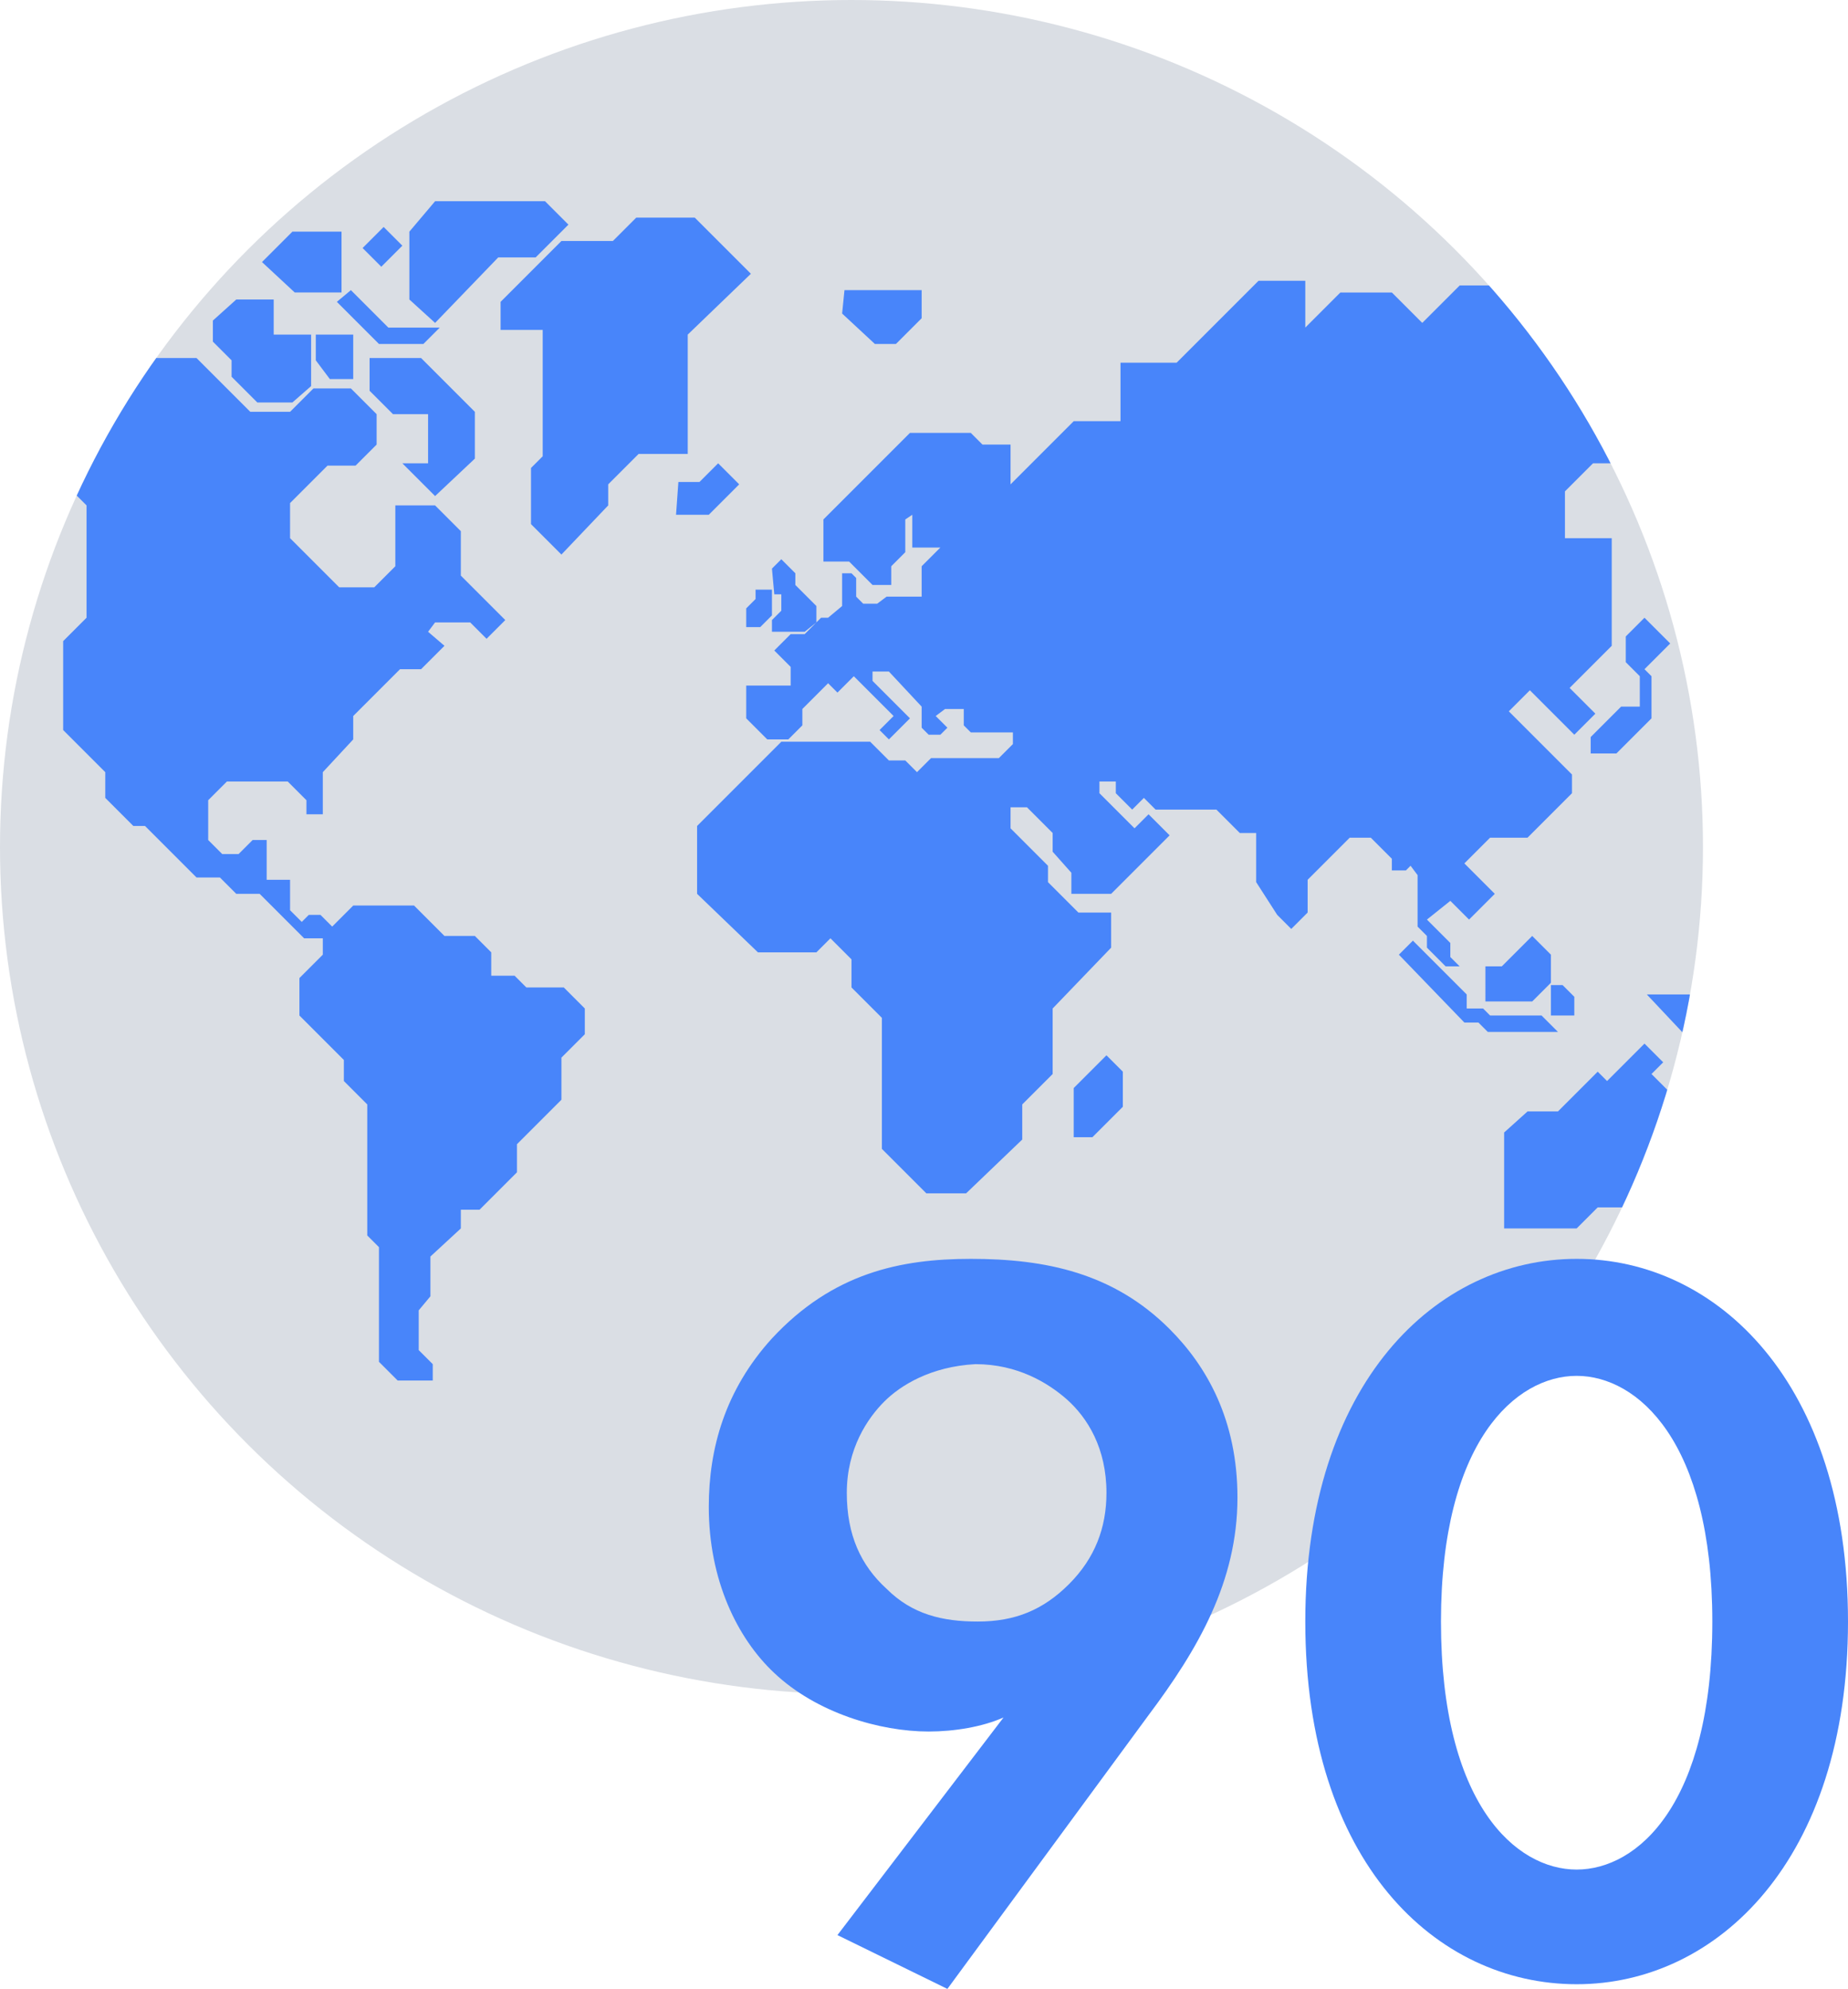 <?xml version="1.0" encoding="utf-8"?>
<!-- Generator: Adobe Illustrator 24.3.0, SVG Export Plug-In . SVG Version: 6.00 Build 0)  -->
<svg version="1.1" id="Слой_1" xmlns="http://www.w3.org/2000/svg" xmlns:xlink="http://www.w3.org/1999/xlink" x="0px" y="0px"
	 viewBox="0 0 79 85" style="enable-background:new 0 0 79 85;" xml:space="preserve">
<style type="text/css">
	.st0{fill:#DADEE4;}
	.st1{fill:#4885FA;}
	.st2{clip-path:url(#SVGID_2_);}
</style>
<g>
	<ellipse class="st0" cx="36.4" cy="36.2" rx="36.4" ry="36.2"/>
</g>
<g>
	<g>
		<path class="st1" d="M35.8,82.7l7.1-9.3C42,73.8,40.8,74,39.7,74c-2.1,0-4.8-0.8-6.6-2.5c-1.6-1.5-2.8-4-2.8-7.1
			c0-2.5,0.7-5,2.7-7.2c2.6-2.8,5.5-3.4,8.5-3.4c3.2,0,6.1,0.6,8.5,3c1.6,1.6,2.9,3.9,2.9,7.2c0,3.6-1.7,6.5-3.8,9.3L40.5,85
			L35.8,82.7z M37.8,59.9c-0.7,0.7-1.6,2-1.6,3.9c0,1.8,0.6,3.1,1.7,4.1c1.1,1.1,2.4,1.4,3.9,1.4c1.6,0,2.8-0.5,3.9-1.6
			c1.1-1.1,1.6-2.4,1.6-3.9c0-1.9-0.8-3.2-1.7-4c-0.8-0.7-2.1-1.5-3.9-1.5C39.8,58.4,38.5,59.2,37.8,59.9z"/>
		<path class="st1" d="M55.8,69.3c0-10.2,5.6-15.5,11.6-15.5S79,59.1,79,69.3c0,10.2-5.6,15.5-11.6,15.5S55.8,79.6,55.8,69.3z
			 M61.6,69.3c0,7.8,3.2,10.6,5.8,10.6c2.6,0,5.8-2.8,5.8-10.6c0-7.7-3.2-10.5-5.8-10.5S61.6,61.6,61.6,69.3z"/>
	</g>
</g>
<g>
	<defs>
		<ellipse id="SVGID_1_" cx="36.4" cy="36.2" rx="36.4" ry="36.2"/>
	</defs>
	<clipPath id="SVGID_2_">
		<use xlink:href="#SVGID_1_"  style="overflow:visible;"/>
	</clipPath>
	<g class="st2">
		<g>
			<g>
				<g>
					<path class="st1" d="M45.9,46.5l1.4-1.4l0.7,0.7v1.5l-1.3,1.3h-0.8V46.5z M75.1,56.7l2.4-2.4v-0.9l0.6-0.6l1,1l-3.5,3.5
						L75.1,56.7z M71.2,55.9v-1.4h1.3v0.7l-0.7,0.7L71.2,55.9z M64.3,52.4v-4l1-0.9h1.3l1.7-1.7l0.4,0.4l1.6-1.6l0.8,0.8l-0.5,0.5
						l0.8,0.8h0.6v-0.9l0.6-0.6l0.4,0.4v1.9l1.6,1.6v3.2L72.9,54h-2.8v-1.9l-0.5-0.5h-1.3l-0.9,0.9H64.3z M70.4,42.5h3.1l1,1v1.2
						h-0.8l-0.5-0.5H72L70.4,42.5z M66.8,42.1l0.5,0.5v0.8h-1v-1.3H66.8z M63.6,41.3h0.6l1.3-1.3l0.8,0.8v1.2l-0.8,0.8h-2V41.3z
						 M59.8,40.8l0.6-0.6l2.3,2.3v0.6h0.7l0.3,0.3h2.2l0.7,0.7h-3l-0.4-0.4h-0.6L59.8,40.8z M69.5,27.2l0.8-0.8l1.1,1.1l-1.1,1.1
						l0.3,0.3v1.8l-1.5,1.5h-1.1v-0.7l1.3-1.3h0.8v-1.3l-0.6-0.6L69.5,27.2z M31.9,29.3h1.9v-0.8l-0.7-0.7l0.7-0.7h0.6l0.7-0.7h0.3
						l0.6-0.5v-1.4h0.4l0.2,0.2v0.8l0.3,0.3h0.6l0.4-0.3h1.5v-1.3l0.8-0.8H39V22l-0.3,0.2v1.4l-0.6,0.6V25h-0.8l-1-1h-1.1v-1.8
						l3.7-3.7h2.6l0.5,0.5h1.2v1.7l2.7-2.7h2v-2.5h2.4l3.5-3.5h2V14l1.5-1.5h2.2l1.3,1.3l1.6-1.6H66l0.5,0.5h2.5l0.9-0.9h5.1v3
						L73.9,16v2.3h-1.2v2l0.6,0.6v2.6l-2.2-2.2v-2.9h-0.9v1.4h-2.1l-1.2,1.2V23h2v4.6l-1.8,1.8l1.1,1.1l-0.9,0.9l-1.9-1.9l-0.9,0.9
						l2.7,2.7v0.8l-1.9,1.9h-1.6l-1.1,1.1l1.3,1.3l-1.1,1.1l-0.8-0.8L61,39.3l1,1v0.6l0.4,0.4h-0.6L61,40.5v-0.5l-0.4-0.4v-2.2
						L60.3,37l-0.2,0.2h-0.6v-0.5l-0.9-0.9h-0.9l-1.8,1.8V39l-0.7,0.7l-0.6-0.6l-0.9-1.4v-2.1H53l-1-1h-2.6l-0.5-0.5l-0.5,0.5
						l-0.7-0.7v-0.5H47v0.5l1.5,1.5l0.6-0.6l0.9,0.9l-2.5,2.5h-1.7v-0.9L45,36.4v-0.8l-1.1-1.1h-0.7v0.9l1.6,1.6v0.7l1.3,1.3h1.4
						v1.5L45,43.1v2.8l-1.3,1.3v1.5L41.3,51h-1.7l-1.9-1.9v-5.6l-1.3-1.3v-1.2l-0.9-0.9l-0.6,0.6h-2.5l-2.6-2.5v-2.9l3.6-3.6h3.8
						l0.8,0.8h0.7l0.5,0.5l0.6-0.6h2.9l0.6-0.6v-0.5h-1.8L41.2,31v-0.7h-0.8L40,30.6l0.5,0.5l-0.3,0.3h-0.5l-0.3-0.3v-0.9L38,28.7
						h-0.7v0.4l1.6,1.6l-0.9,0.9l-0.4-0.4l0.6-0.6l-1.7-1.7l-0.7,0.7l-0.4-0.4l-1.1,1.1V31l-0.6,0.6h-0.9l-0.9-0.9V29.3z M33,24.3
						l0.4-0.4l0.6,0.6V25l0.9,0.9v0.7L34.4,27h-1.4v-0.5l0.4-0.4v-0.7h-0.3L33,24.3z M31.9,26.8V26l0.4-0.4v-0.4H33v1.1l-0.5,0.5
						L31.9,26.8z M36.1,12.4h3.3v1.2l-1.1,1.1h-0.9L36,13.4L36.1,12.4z M29,20.6h0.9l0.8-0.8l0.9,0.9L30.3,22h-1.4L29,20.6z
						 M-3.9,17.7l0.9-0.9V15l1.1-1.1h1.6l1.6-1.6h1.4l3,3h2.7l2.3,2.3h1.7l1-1h1.6l1.1,1.1V19l-0.9,0.9h-1.2l-1.6,1.6V23l2.1,2.1H16
						l0.9-0.9v-2.6h1.7l1.1,1.1v1.9l1.9,1.9l-0.8,0.8l-0.7-0.7h-1.5L18.3,27l0.7,0.6L18,28.6h-0.9l-2,2v1L13.8,33v1.8h-0.7v-0.6
						l-0.8-0.8H9.7l-0.8,0.8v1.7l0.6,0.6h0.7l0.6-0.6h0.6v1.7h1v1.3l0.5,0.5l0.3-0.3h0.5l0.5,0.5l0.9-0.9h2.6l1.3,1.3h1.3l0.7,0.7v1
						h1l0.5,0.5h1.6l0.9,0.9v1.1l-1,1V47c0,0-1.9,1.9-1.9,1.9s0,1.2,0,1.2l-1.6,1.6h-0.8v0.8l-1.3,1.2v1.7L17.9,56v1.7l0.6,0.6V59
						h-1.5l-0.8-0.8v-4.9l-0.5-0.5v-5.6l-1-1v-0.9l-1.9-1.9v-1.6l1-1v-0.7H13l-1.9-1.9h-1l-0.7-0.7H8.4l-2.2-2.2H5.7l-1.2-1.2V33
						l-1.8-1.8v-3.8l1-1v-4.8l-2.2-2.2h-2.2L-2.4,21l-1.5-1V17.7z M21.4,14.1v-1.2l2.6-2.6h2.2l1-1h2.5l2.4,2.4l-2.7,2.6v5.1h-2.1
						l-1.3,1.3v0.9L24,23.7l-1.3-1.3v-2.4l0.5-0.5v-5.4L21.4,14.1z M15.8,15.3H18l2.3,2.3v2l-1.7,1.6l-1.4-1.4h1.1v-2.1h-1.5l-1-1
						L15.8,15.3z M13.5,14.3h1.6v1.9h-1l-0.6-0.8V14.3z M14.4,12.9l1.8,1.8h1.9l0.7-0.7h-2.2L15,12.4L14.4,12.9z M16.4,9.7l0.8,0.8
						l-0.9,0.9l-0.8-0.8L16.4,9.7z M11.2,11.2l1.3-1.3h2.1v2.6h-2L11.2,11.2z M10.1,12.8h1.6v1.5h1.6v2.2l-0.8,0.7H11l-1.1-1.1v-0.7
						l-0.8-0.8v-0.9L10.1,12.8z M17.5,12.8V9.9l1.1-1.3h4.7l1,1L22.9,11h-1.6l-2.7,2.8L17.5,12.8z"/>
				</g>
			</g>
		</g>
	</g>
</g>
</svg>
